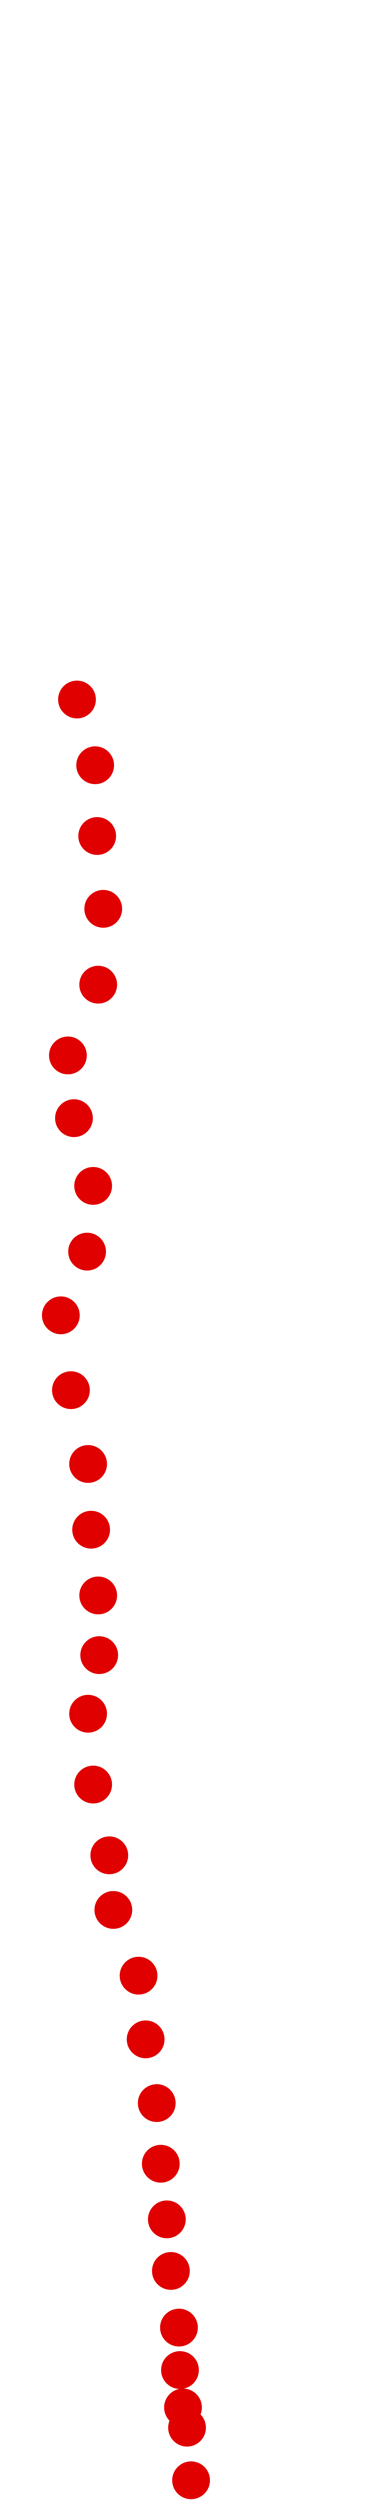 <?xml version="1.0" encoding="UTF-8"?>
<!-- Created with Inkscape (http://www.inkscape.org/) -->
<svg width="100" height="650" version="1.1" viewBox="0 0 100 650" xmlns="http://www.w3.org/2000/svg" xmlns:cc="http://creativecommons.org/ns#" xmlns:dc="http://purl.org/dc/elements/1.1/" xmlns:rdf="http://www.w3.org/1999/02/22-rdf-syntax-ns#">
 <g transform="translate(-14.129 -40.566)" fill="#e00000">
  <circle cx="63.889" cy="685.44" r="4.915"/>
  <circle cx="62.837" cy="671.76" r="4.915"/>
  <circle cx="61.786" cy="666.51" r="4.915"/>
  <circle cx="60.997" cy="656.78" r="4.915"/>
  <circle cx="60.734" cy="645.74" r="4.915"/>
  <circle cx="58.631" cy="631.01" r="4.915"/>
  <circle cx="57.579" cy="617.6" r="4.915"/>
  <circle cx="56.002" cy="603.14" r="4.915"/>
  <circle cx="54.95" cy="587.37" r="4.915"/>
  <circle cx="52.058" cy="570.8" r="4.915"/>
  <circle cx="50.217" cy="554.24" r="4.915"/>
  <circle cx="43.644" cy="537.15" r="4.915"/>
  <circle cx="42.593" cy="522.95" r="4.915"/>
  <circle cx="38.386" cy="504.55" r="4.915"/>
  <circle cx="37.071" cy="486.14" r="4.915"/>
  <circle cx="39.964" cy="470.9" r="4.915"/>
  <circle cx="39.701" cy="455.38" r="4.915"/>
  <circle cx="37.86" cy="438.29" r="4.915"/>
  <circle cx="37.071" cy="421.2" r="4.915"/>
  <circle cx="32.602" cy="402.01" r="4.915"/>
  <circle cx="29.973" cy="382.55" r="4.915"/>
  <circle cx="36.809" cy="365.99" r="4.915"/>
  <circle cx="38.386" cy="348.9" r="4.915"/>
  <circle cx="33.391" cy="331.29" r="4.915"/>
  <circle cx="31.813" cy="314.98" r="4.915"/>
  <circle cx="39.701" cy="296.58" r="4.915"/>
  <circle cx="41.015" cy="276.86" r="4.915"/>
  <circle cx="39.438" cy="257.93" r="4.915"/>
  <circle cx="38.912" cy="239.53" r="4.915"/>
  <circle cx="34.179" cy="222.44" r="4.915"/>
 </g>
</svg>
